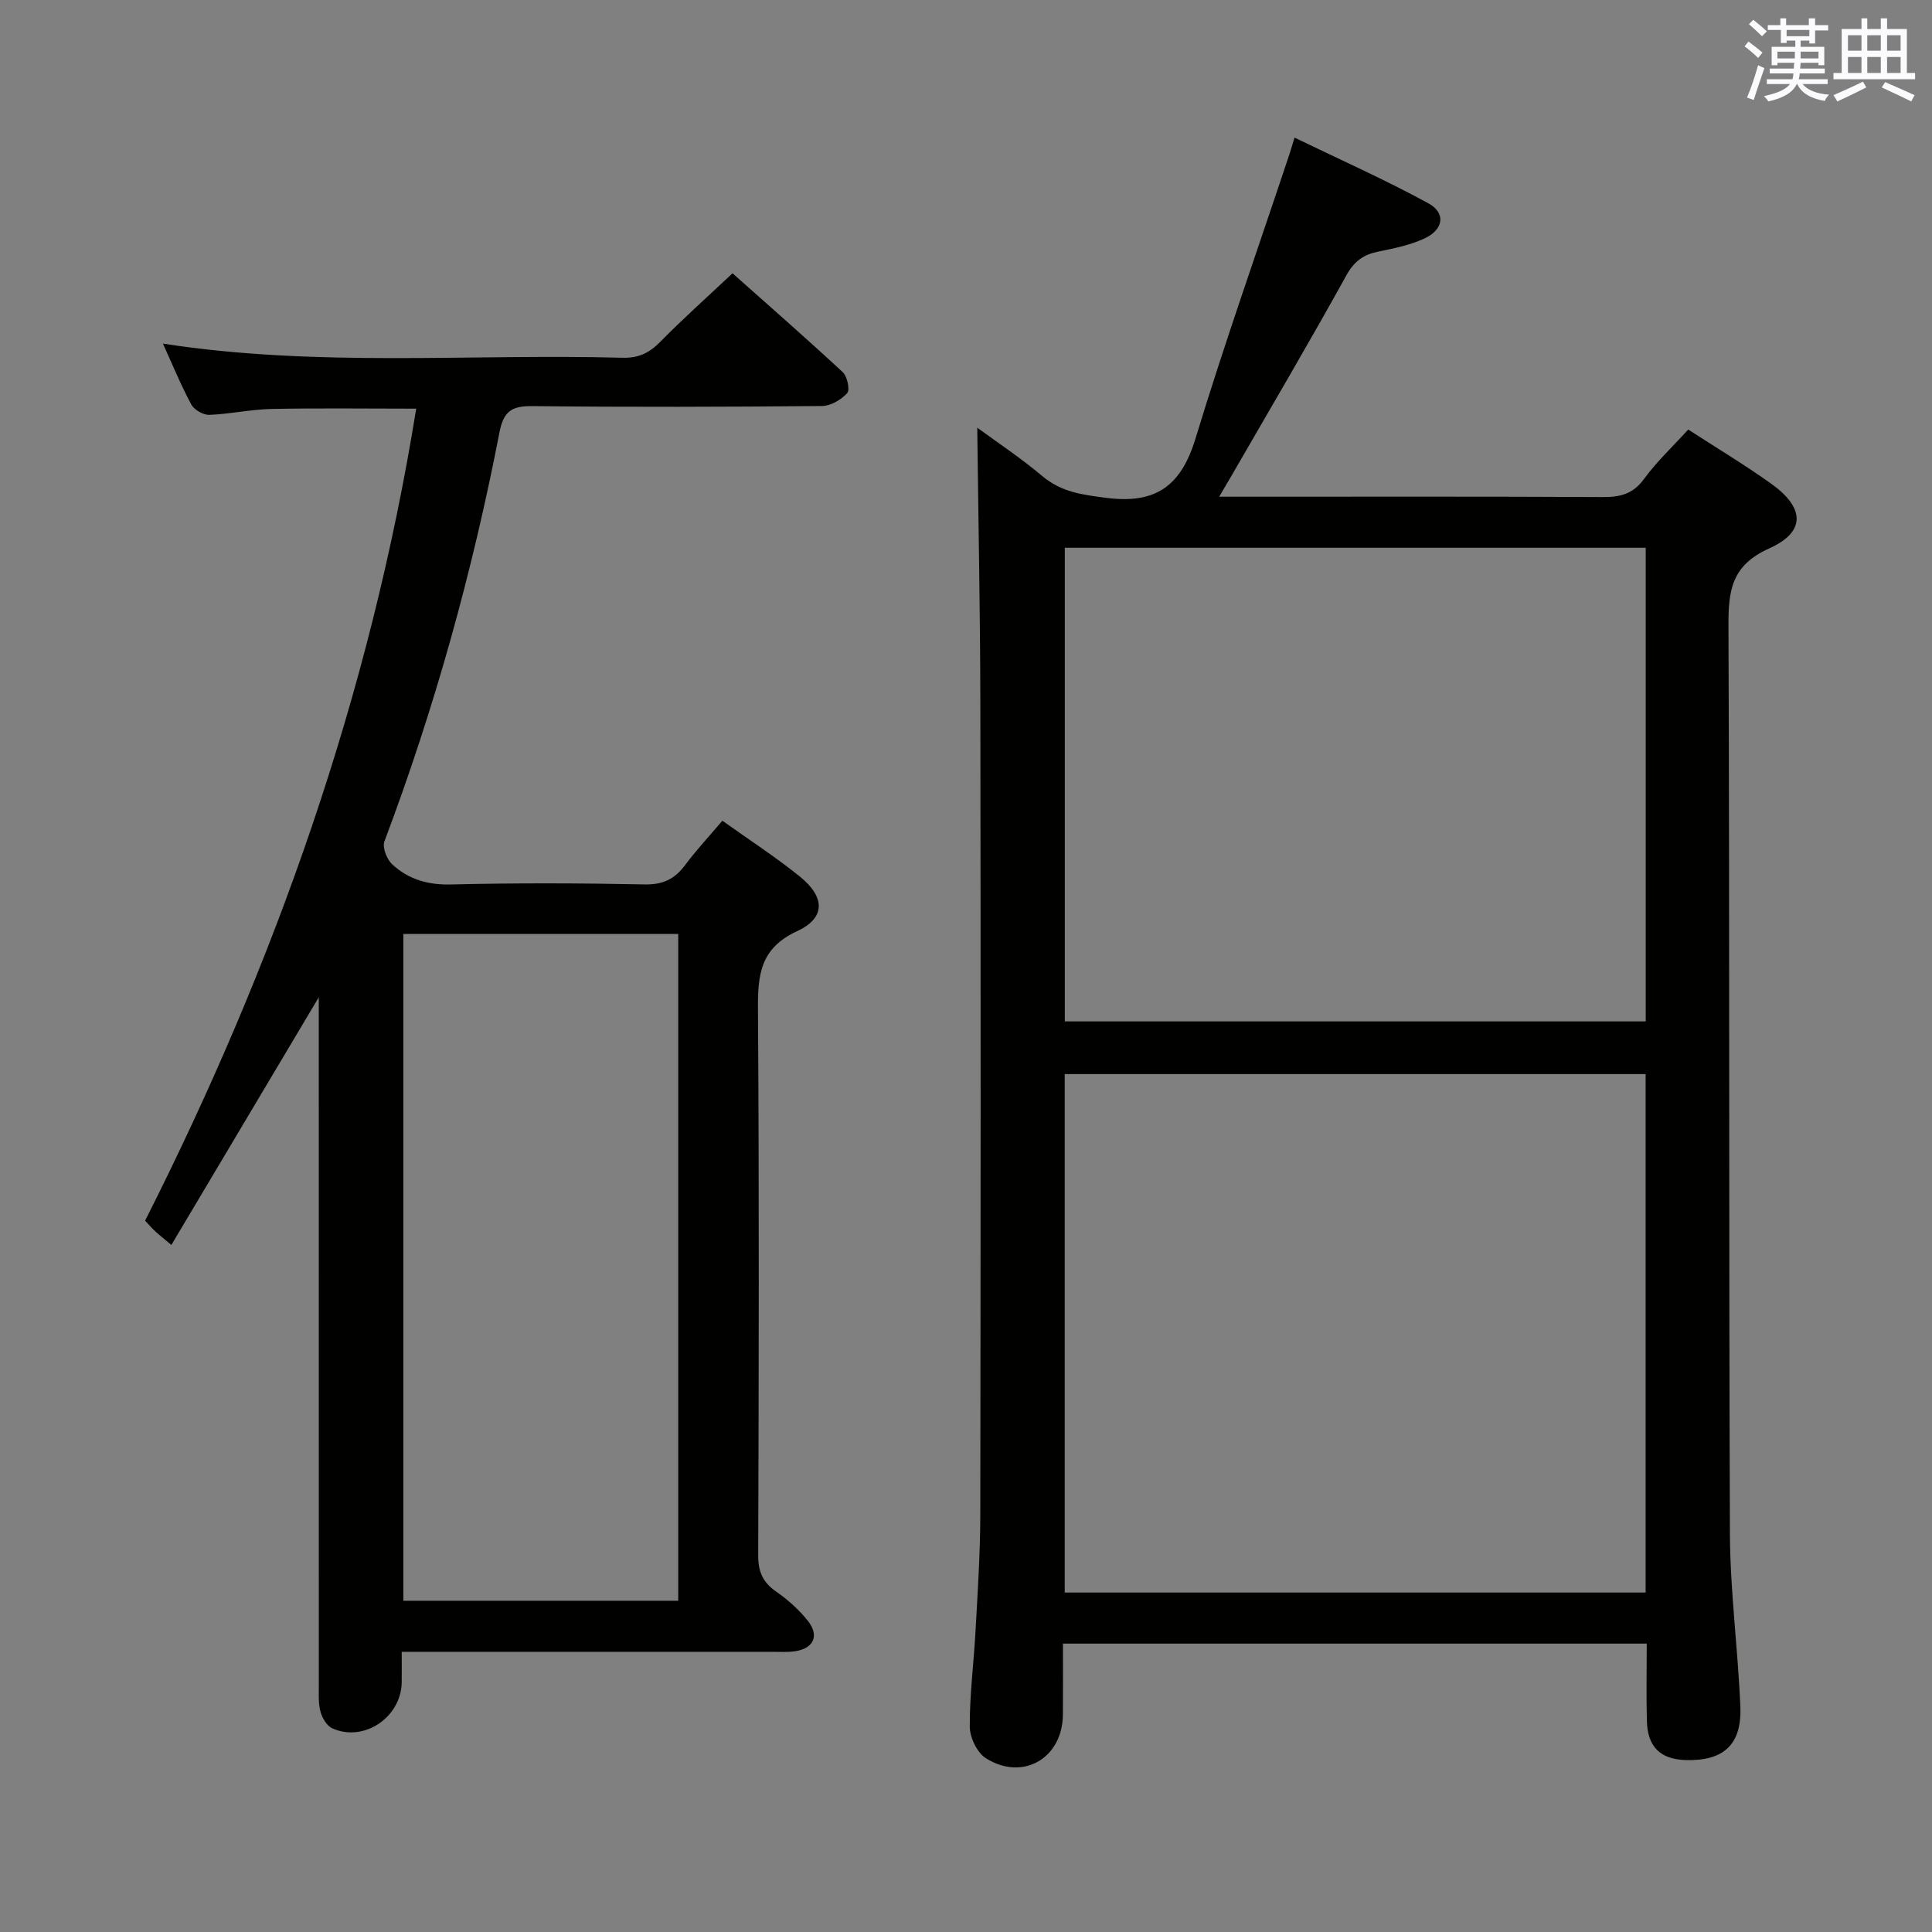 <svg enable-background="new 0 0 400 400" viewBox="0 0 400 400" xmlns="http://www.w3.org/2000/svg"><rect x="0" y="0" width="400" height="400" fill="#808080" stroke="none"/><path d="m340.94 340.29c-40.43 0-80.22 0-120.87 0 0 4.87.03 9.79-.01 14.71-.06 9.01-8.29 13.85-15.95 9.02-1.82-1.15-3.32-4.31-3.33-6.55-.03-6.63.84-13.26 1.2-19.89.43-7.97.97-15.95.98-23.93.08-56 .1-112 .01-167.99-.03-19.09-.42-38.18-.64-57.11 3.97 2.92 8.94 6.21 13.47 10.02 3.94 3.32 8.26 3.86 13.19 4.5 10.3 1.35 15.55-2.46 18.54-12.32 5.98-19.68 12.86-39.08 19.36-58.6.26-.77.48-1.55 1.13-3.66 9.49 4.6 18.81 8.74 27.72 13.61 3.64 1.99 3.14 5.4-.73 7.23-2.95 1.39-6.28 2.08-9.52 2.73-3.12.62-5.09 1.95-6.74 4.95-7.64 13.82-15.66 27.42-23.55 41.09-.73 1.26-1.47 2.52-2.78 4.74h5.94c24.5 0 49-.06 73.5.07 3.59.02 6.25-.63 8.52-3.75 2.63-3.6 5.94-6.7 9.15-10.23 5.76 3.74 11.6 7.24 17.13 11.18 7.01 5 7.28 10-.36 13.43-7.81 3.51-8.47 8.7-8.44 15.98.25 62.66.06 125.33.3 187.99.05 11.95 1.67 23.89 2.16 35.85.32 7.87-3.5 11.27-11.31 11.04-5.23-.15-7.9-2.71-8.04-8.08-.14-5.16-.03-10.32-.03-16.03zm-.23-117.91c-40.42 0-80.3 0-120.27 0v107.34h120.27c0-35.86 0-71.42 0-107.34zm.02-108.97c-40.41 0-80.43 0-120.27 0v98.06h120.27c0-32.79 0-65.24 0-98.06z" fill="#010100"/><path d="m86.17 84.61c-10.4 0-20.19-.14-29.97.06-4.3.09-8.57 1.06-12.87 1.22-1.25.04-3.13-1.04-3.73-2.15-2.12-3.92-3.81-8.08-5.87-12.6 31.95 4.95 63.61 2.07 95.17 2.93 3.3.09 5.54-1 7.8-3.3 4.65-4.74 9.63-9.17 14.96-14.19 7.31 6.51 15.17 13.37 22.81 20.46.94.87 1.54 3.66.94 4.34-1.24 1.37-3.4 2.66-5.19 2.68-19.99.18-39.99.24-59.98.02-4.2-.05-5.97.99-6.82 5.38-5.59 28.89-13.44 57.17-23.83 84.74-.47 1.24.49 3.7 1.59 4.73 3.38 3.15 7.45 4.32 12.29 4.19 13.32-.33 26.66-.28 39.98-.01 3.77.08 6.23-1.09 8.39-4 2.28-3.06 4.9-5.87 7.72-9.19 5.36 3.83 10.9 7.42 16.02 11.54 5.26 4.24 5.4 8.58-.52 11.31-7.73 3.57-8.18 9.12-8.13 16.31.26 37.65.17 75.31.05 112.97-.01 3.36.96 5.55 3.69 7.45 2.43 1.69 4.74 3.75 6.58 6.06 2.46 3.1 1.21 5.75-2.68 6.32-1.47.22-2.99.11-4.49.11-23.66 0-47.32 0-70.98 0-1.79 0-3.58 0-5.93 0 0 2.44.03 4.38 0 6.33-.12 7.26-7.86 12.47-14.4 9.5-1.12-.51-2.07-2.15-2.42-3.44-.46-1.72-.34-3.62-.34-5.45-.01-45.47-.01-90.96-.01-136.45 0-1.79 0-3.58 0-6.01-10.32 17.35-20.27 34.06-30.52 51.28-1.72-1.44-2.58-2.11-3.37-2.85-.72-.67-1.37-1.43-2.07-2.17 26.94-53.31 46.6-108.89 56.13-168.12zm-2.66 108.75v138.06h56.91c0-46.3 0-92.19 0-138.06-19.18 0-37.94 0-56.91 0z" fill="#010100"/><g fill="#fbfafc"><path d="m361.2 9.6.8-1c.9.7 1.9 1.4 2.9 2.3l-.9 1.1c-1-1-2-1.8-2.8-2.4zm.5 10.6c.9-2.1 1.6-4.3 2.3-6.7.4.2.8.4 1.3.6-.7 2.1-1.5 4.3-2.2 6.6zm.4-15.2.9-.9c1 .8 2 1.6 2.8 2.4l-1 1c-.9-.9-1.8-1.7-2.7-2.5zm12.5-1.2h1.2v1.4h2.7v1.1h-2.7v2.7h-1.2v-.6h-1.8v1.3h4.9v3.8h-1.2v-.5h-3.7c0 .4-.1.9-.1 1.2h5.1v1h-5.2c0 .5-.1.9-.2 1.2h6v1h-5.2c1.1 1.3 2.9 2 5.5 2.2-.4.4-.7.8-.9 1.3-2.9-.5-4.8-1.6-5.7-3.5h-.1c-.8 1.7-2.7 2.9-5.9 3.6-.2-.4-.6-.8-.9-1.1 2.8-.6 4.6-1.4 5.4-2.5h-4.8v-1h5.3c.1-.3.2-.7.2-1.2h-4.9v-1h5c0-.4 0-.8.1-1.2h-3.5v.5h-1.2v-3.8h4.9v-1.3h-1.8v.5h-1.2v-2.7h-2.7v-1h2.6v-1.4h1.2v1.4h4.7v-1.4zm-6.6 8.3h3.6c0-.4 0-.9 0-1.4h-3.6zm1.9-4.6h4.7v-1.3h-4.7zm6.6 3.2h-3.7v1.4h3.7z"/><path d="m385.3 3.8h1.3v2.2h2.8v-2.2h1.3v2.2h4.1v9.1h1.7v1.3h-16.9v-1.3h1.7v-9.1h4.1v-2.2zm.4 13.1.7 1.2c-1.8.9-3.8 1.9-6 2.9-.2-.4-.5-.8-.8-1.3 2.3-1 4.3-1.9 6.1-2.8zm-3.1-6.4h2.8v-3.2h-2.8zm0 4.6h2.8v-3.3h-2.8zm4-4.6h2.8v-3.2h-2.8zm0 4.6h2.8v-3.3h-2.8zm3.7 1.9c2.1.9 4.1 1.8 6.1 2.7l-.7 1.3c-2.2-1.1-4.2-2-6.1-2.9zm3.2-9.7h-2.8v3.2h2.8zm-2.8 7.8h2.8v-3.3h-2.8z"/></g></svg>